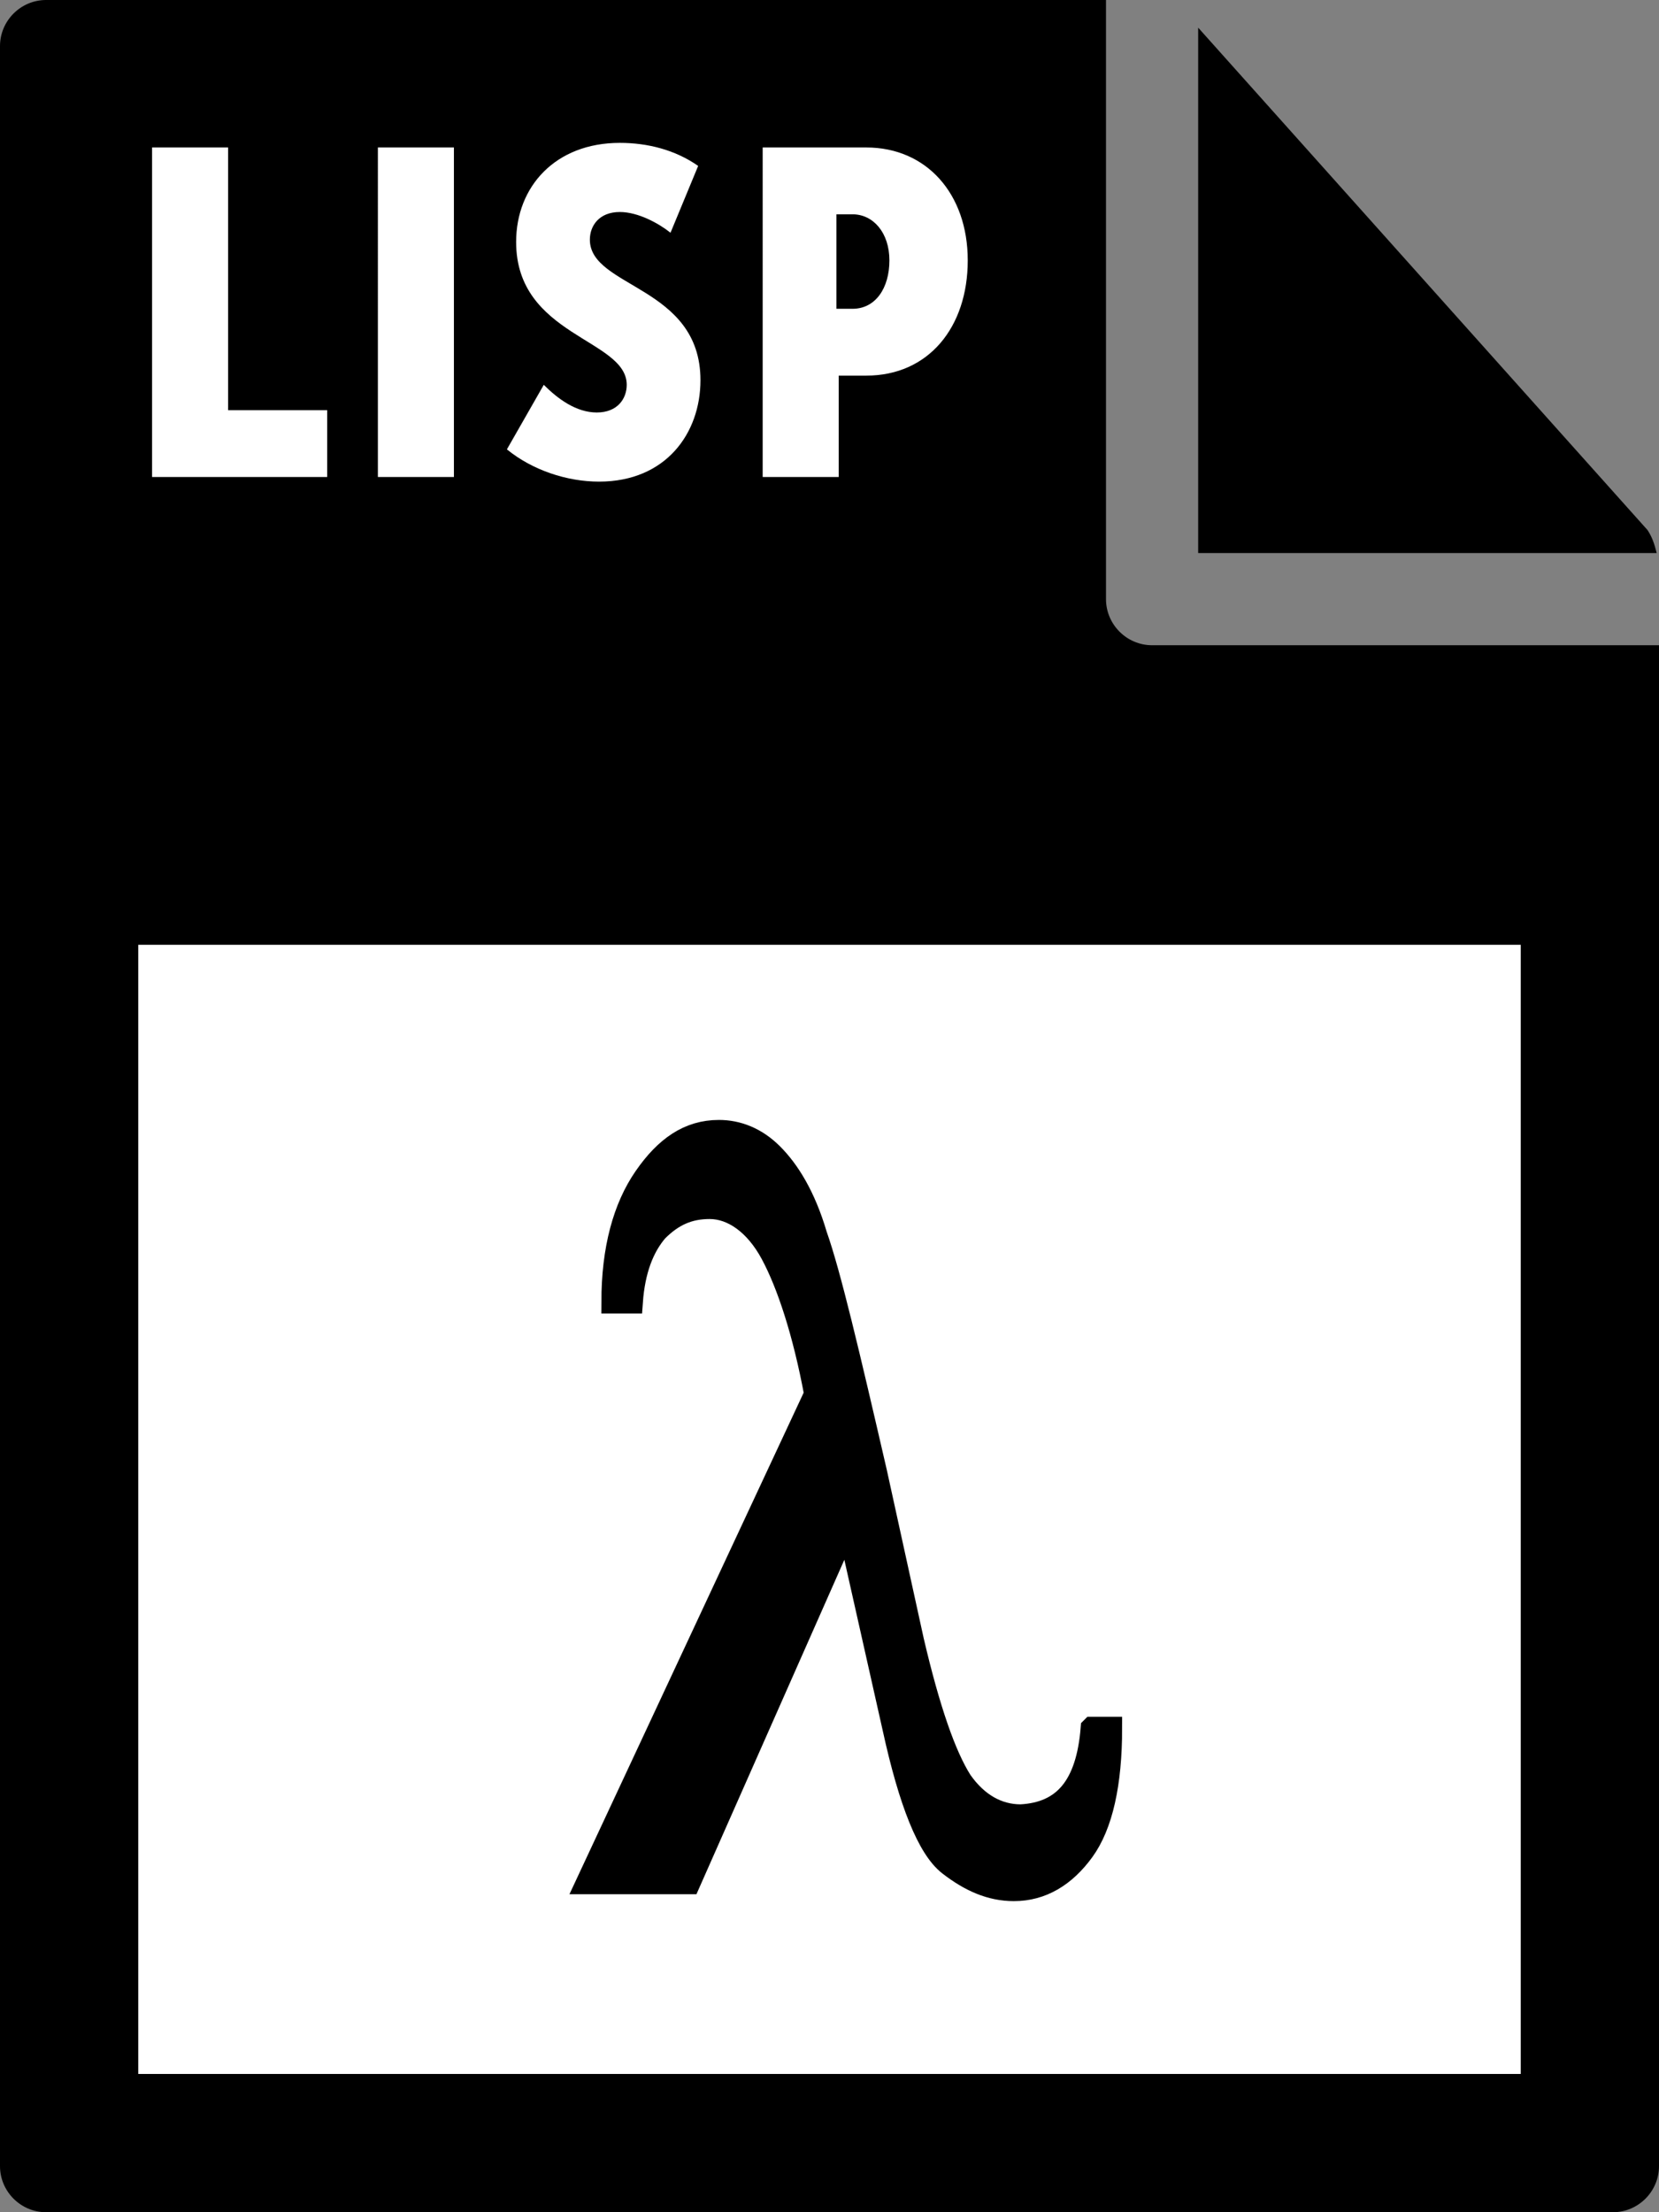 <svg fill="currentColor" xmlns="http://www.w3.org/2000/svg" viewBox="0 0 72 96"><rect x="0" y="0" width="72" height="96" fill="#808080" stroke="none"/><path d="M0 2v92c0 1.1.9 2 2 2h68c1.1 0 2-.9 2-2V28H50c-1.1 0-2-.9-2-2V0H2C.9 0 0 .9 0 2z"/><path d="M71.9 24c-.1-.4-.2-.7-.4-1L52 1.2V24h19.9z"/><path d="M6 41h60v49H6zm.6-34.6h3.3v11.4h4.3v2.9H6.6V6.4zm9.8 0h3.3v14.3h-3.3V6.4zm7.2 10.3c.6.6 1.4 1.2 2.3 1.2.9 0 1.3-.6 1.3-1.2 0-2-4.8-2.1-4.8-6.2 0-2.4 1.7-4.3 4.5-4.3 1.2 0 2.4.3 3.4 1l-1.2 2.9c-.5-.4-1.4-.9-2.2-.9-.9 0-1.3.6-1.3 1.2 0 2.1 4.8 2 4.8 6.1 0 2.3-1.5 4.4-4.4 4.4-1.4 0-2.9-.5-4-1.4l1.6-2.8zm9.5-10.3h4.5c2.6 0 4.4 2 4.4 4.9 0 2.9-1.7 5-4.4 5h-1.2v4.4h-3.3V6.4zm3.9 7c1 0 1.6-.9 1.6-2.1s-.7-2-1.6-2h-.7v4.1h.7z" fill="#fff"/><path d="M47.4 75h.8c0 2.4-.4 4.2-1.2 5.3-.8 1.1-1.8 1.7-3 1.7-1 0-1.9-.4-2.8-1.1-.9-.7-1.7-2.7-2.4-5.9l-2-8.9-6.9 15.6h-4.4l9.9-21.2c-.5-2.7-1.2-4.8-1.9-6.1s-1.7-2-2.7-2c-.9 0-1.6.3-2.3 1-.6.7-1 1.7-1.1 3.1h-.8c0-2.3.5-4.1 1.4-5.4s1.9-2 3.2-2c.8 0 1.6.3 2.3 1 .7.7 1.4 1.8 1.9 3.5.6 1.7 1.4 5.1 2.6 10.3l1.6 7.3c.7 3 1.4 5 2.1 6.1.7 1 1.6 1.5 2.6 1.5 1.9-.1 2.9-1.3 3.1-3.8z" fill="currentColor" stroke="currentColor" stroke-miterlimit="10"/></svg>
